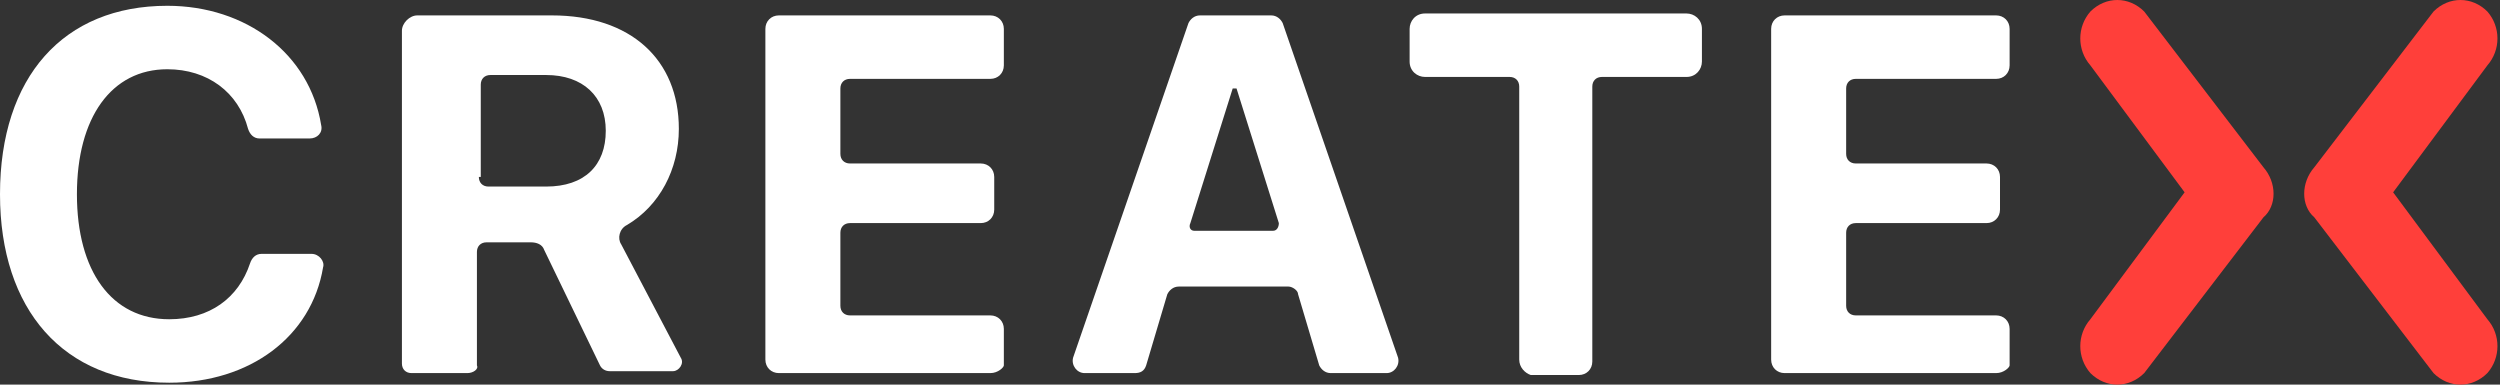 <svg width="130" height="20" viewBox="0 0 130 20" fill="none" xmlns="http://www.w3.org/2000/svg">
<rect x="0" y="0" width="130" height="20" fill="#333333" stroke="none"/>
<path d="M0 10.101C0 4.001 3.3 0.301 8.7 0.301C12.8 0.301 16.1 2.801 16.7 6.501C16.8 6.901 16.5 7.201 16.1 7.201H13.5C13.2 7.201 13 7.001 12.9 6.701C12.4 4.801 10.8 3.601 8.7 3.601C5.8 3.601 4 6.101 4 10.101C4 14.101 5.8 16.601 8.8 16.601C10.9 16.601 12.4 15.501 13 13.701C13.1 13.401 13.3 13.201 13.6 13.201H16.2C16.6 13.201 16.9 13.601 16.8 13.901C16.2 17.501 13 19.901 8.8 19.901C3.3 19.901 0 16.101 0 10.101Z" fill="white"/>
<path d="M24.3 19.401H21.4C21.1 19.401 20.9 19.201 20.9 18.901V1.601C20.9 1.201 21.3 0.801 21.7 0.801H28.7C32.8 0.801 35.3 3.101 35.3 6.701C35.3 8.801 34.3 10.701 32.6 11.701C32.2 11.901 32.1 12.401 32.3 12.701L35.4 18.601C35.6 18.901 35.3 19.301 35 19.301H31.7C31.5 19.301 31.3 19.201 31.2 19.001L28.3 13.001C28.2 12.701 27.9 12.601 27.6 12.601H25.3C25 12.601 24.8 12.801 24.8 13.101V19.001C24.9 19.201 24.6 19.401 24.3 19.401ZM24.9 9.201C24.9 9.501 25.1 9.701 25.4 9.701H28.4C30.4 9.701 31.5 8.601 31.5 6.801C31.5 5.001 30.3 3.901 28.4 3.901H25.5C25.2 3.901 25 4.101 25 4.401V9.201H24.9Z" fill="white"/>
<path d="M51.5 19.401H40.5C40.1 19.401 39.8 19.101 39.8 18.701V1.501C39.8 1.101 40.1 0.801 40.5 0.801H51.5C51.9 0.801 52.2 1.101 52.2 1.501V3.401C52.2 3.801 51.9 4.101 51.5 4.101H44.2C43.9 4.101 43.7 4.301 43.7 4.601V8.001C43.7 8.301 43.9 8.501 44.2 8.501H51C51.4 8.501 51.7 8.801 51.7 9.201V10.901C51.7 11.301 51.4 11.601 51 11.601H44.2C43.9 11.601 43.7 11.801 43.7 12.101V15.901C43.7 16.201 43.9 16.401 44.2 16.401H51.5C51.9 16.401 52.2 16.701 52.2 17.101V19.001C52.2 19.101 51.9 19.401 51.5 19.401Z" fill="white"/>
<path d="M67 14.901H61.3C61 14.901 60.8 15.101 60.7 15.301L59.6 19.001C59.5 19.301 59.3 19.401 59 19.401H56.4C56 19.401 55.7 19.001 55.8 18.601L61.8 1.201C61.9 1.001 62.1 0.801 62.4 0.801H66.1C66.4 0.801 66.6 1.001 66.7 1.201L72.7 18.601C72.8 19.001 72.5 19.401 72.1 19.401H69.2C68.9 19.401 68.7 19.201 68.6 19.001L67.5 15.301C67.5 15.101 67.2 14.901 67 14.901ZM62.1 12.001H66.2C66.4 12.001 66.5 11.801 66.5 11.601L64.3 4.601H64.1L61.9 11.601C61.8 11.801 61.9 12.001 62.1 12.001Z" fill="white"/>
<path d="M79 18.701V4.501C79 4.201 78.8 4.001 78.5 4.001H74.1C73.7 4.001 73.3 3.701 73.3 3.201V1.501C73.3 1.101 73.6 0.701 74.1 0.701H87.7C88.1 0.701 88.5 1.001 88.5 1.501V3.201C88.5 3.601 88.2 4.001 87.7 4.001H83.3C83 4.001 82.8 4.201 82.8 4.501V18.801C82.8 19.201 82.5 19.501 82.1 19.501H79.6C79.3 19.401 79 19.101 79 18.701Z" fill="white"/>
<path d="M103.8 19.401H92.8C92.4 19.401 92.1 19.101 92.1 18.701V1.501C92.1 1.101 92.4 0.801 92.8 0.801H103.8C104.2 0.801 104.5 1.101 104.5 1.501V3.401C104.5 3.801 104.2 4.101 103.8 4.101H96.5C96.2 4.101 96 4.301 96 4.601V8.001C96 8.301 96.2 8.501 96.5 8.501H103.3C103.7 8.501 104 8.801 104 9.201V10.901C104 11.301 103.7 11.601 103.3 11.601H96.5C96.2 11.601 96 11.801 96 12.101V15.901C96 16.201 96.2 16.401 96.5 16.401H103.8C104.2 16.401 104.5 16.701 104.5 17.101V19.001C104.5 19.101 104.2 19.401 103.8 19.401Z" fill="white"/>
<path d="M117.7 8.7L111.5 0.6C111.1 0.2 110.6 0 110.1 0C109.6 0 109.1 0.2 108.7 0.6C108 1.4 108 2.6 108.7 3.4L113.6 10L108.7 16.6C108 17.4 108 18.6 108.7 19.4C109.1 19.8 109.6 20 110.1 20C110.6 20 111.1 19.8 111.5 19.4L117.7 11.3C118.4 10.7 118.4 9.5 117.7 8.7Z" fill="#FF3F3A"/>
<path d="M120.343 8.7L126.543 0.6C126.943 0.2 127.443 0 127.943 0C128.443 0 128.943 0.2 129.343 0.6C130.043 1.4 130.043 2.6 129.343 3.4L124.443 10L129.343 16.6C130.043 17.4 130.043 18.6 129.343 19.4C128.943 19.8 128.443 20 127.943 20C127.443 20 126.943 19.8 126.543 19.4L120.343 11.3C119.643 10.7 119.643 9.5 120.343 8.7Z" fill="#FF3F3A"/>
</svg>

